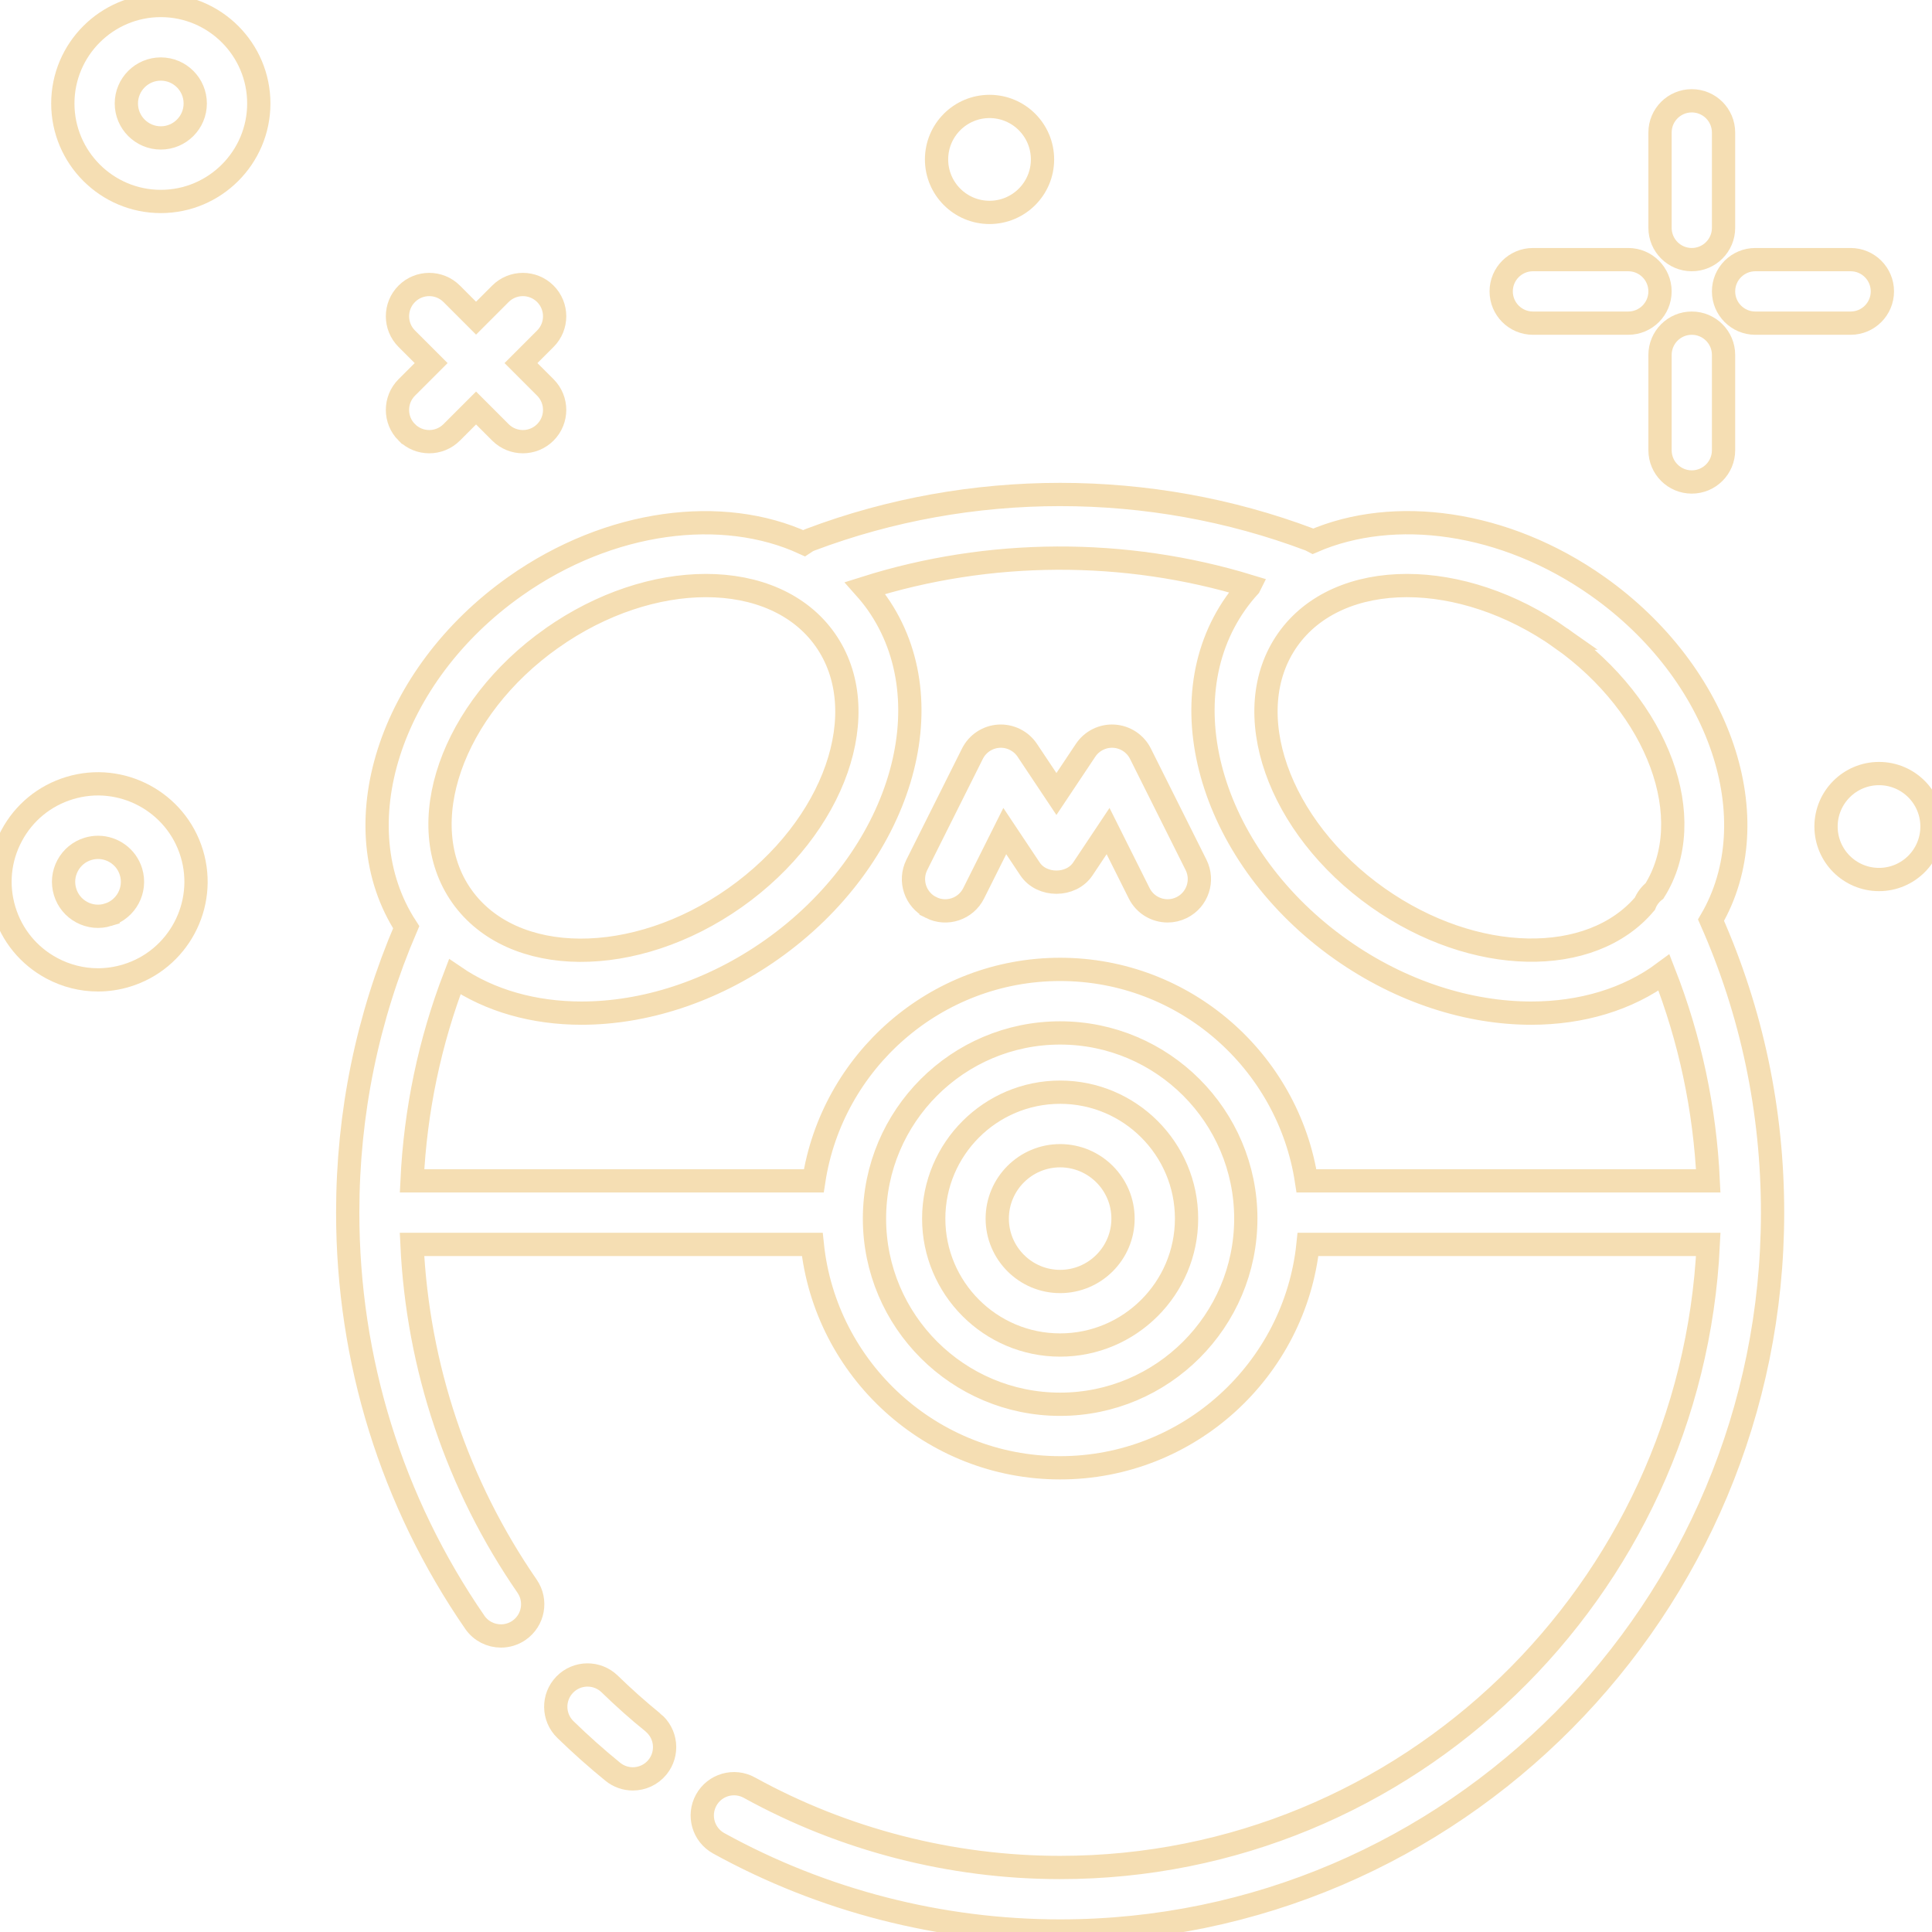 <svg height="415pt" viewBox="0 -1 415.178 415" width="415pt" xmlns="http://www.w3.org/2000/svg" stroke="wheat" stroke-width="5px">
    <path fill="transparent"
        d="m140.305 369.066c-3.191-2.598-6.32-5.387-9.289-8.277-2.699-2.625-7.02-2.574-9.652.133-2.629 2.699-2.57 7.023.133 9.652 3.258 3.172 6.684 6.223 10.191 9.078 1.266 1.031 2.789 1.531 4.305 1.531 1.98 0 3.945-.859 5.297-2.516 2.379-2.922 1.941-7.223-.984-9.602zm0 0" />
    <path fill="transparent" 
        d="m227.816 233.617c-14.977 0-27.164 12.184-27.164 27.164s12.188 27.168 27.164 27.168c14.98 0 27.168-12.188 27.168-27.168s-12.184-27.164-27.168-27.164zm0 40.68c-7.449 0-13.512-6.066-13.512-13.516s6.062-13.512 13.512-13.512c7.449 0 13.516 6.062 13.516 13.512s-6.062 13.516-13.516 13.516zm0 0" />
    <path fill="transparent" 
        d="m363.555 54.703c3.77 0 6.828-3.059 6.828-6.828v-20.48c0-3.77-3.059-6.824-6.828-6.824-3.77 0-6.824 3.055-6.824 6.824v20.48c0 3.77 3.055 6.828 6.824 6.828zm0 0" />
    <path fill="transparent" 
        d="m363.555 68.355c-3.77 0-6.824 3.055-6.824 6.828v20.477c0 3.773 3.055 6.828 6.824 6.828 3.77 0 6.828-3.055 6.828-6.828v-20.477c0-3.773-3.059-6.828-6.828-6.828zm0 0" />
    <path fill="transparent" 
        d="m329.422 68.355h20.48c3.77 0 6.828-3.059 6.828-6.828 0-3.77-3.059-6.824-6.828-6.824h-20.48c-3.77 0-6.824 3.055-6.824 6.824 0 3.77 3.055 6.828 6.824 6.828zm0 0" />
    <path fill="transparent" 
        d="m377.211 68.355h20.477c3.773 0 6.828-3.059 6.828-6.828 0-3.77-3.055-6.824-6.828-6.824h-20.477c-3.773 0-6.828 3.055-6.828 6.824 0 3.77 3.055 6.828 6.828 6.828zm0 0" />
    <path fill="transparent" 
        d="m14.961 168.262c-5.383 1.629-9.809 5.258-12.461 10.219-2.656 4.957-3.215 10.656-1.586 16.035 1.629 5.383 5.262 9.809 10.219 12.465 3.102 1.656 6.488 2.5 9.906 2.5 2.051 0 4.117-.305 6.137-.918 11.109-3.371 17.41-15.148 14.043-26.262-3.371-11.109-15.156-17.41-26.258-14.039zm8.254 27.234c-1.887.574-3.898.379-5.641-.555-1.742-.934-3.02-2.488-3.59-4.379-.574-1.895-.379-3.898.555-5.641.934-1.746 2.488-3.023 4.379-3.594.715-.215 1.434-.32 2.145-.32 3.176 0 6.121 2.062 7.09 5.258 1.184 3.902-1.031 8.047-4.938 9.23zm0 0" />
    <path fill="transparent" 
        d="m34.555.09c-11.609 0-21.055 9.445-21.055 21.055 0 11.613 9.445 21.059 21.055 21.059 11.609 0 21.059-9.445 21.059-21.059 0-11.609-9.449-21.055-21.059-21.055zm0 28.461c-4.082 0-7.402-3.32-7.402-7.406 0-4.082 3.32-7.402 7.402-7.402 4.086 0 7.402 3.32 7.402 7.402 0 4.086-3.316 7.406-7.402 7.406zm0 0" />
    <path fill="transparent" 
        d="m87.414 91.824c1.336 1.336 3.082 2 4.828 2 1.746 0 3.492-.664 4.828-2l5.234-5.234 5.234 5.234c1.336 1.336 3.082 2 4.828 2 1.746 0 3.492-.664 4.828-2 2.664-2.664 2.664-6.984 0-9.652l-5.238-5.234 5.238-5.238c2.664-2.664 2.664-6.984 0-9.652-2.668-2.664-6.988-2.664-9.656 0l-5.234 5.238-5.234-5.238c-2.668-2.664-6.988-2.664-9.656 0-2.664 2.668-2.664 6.988 0 9.652l5.238 5.238-5.238 5.234c-2.664 2.668-2.664 6.988 0 9.652zm0 0" />
    <path fill="transparent" 
        d="m224.031 33.172c0 6.285-5.098 11.383-11.387 11.383-6.285 0-11.383-5.098-11.383-11.383 0-6.289 5.098-11.387 11.383-11.387 6.289 0 11.387 5.098 11.387 11.387zm0 0" />
    <path fill="transparent" 
        d="m415.176 176.531c0 6.289-5.094 11.383-11.383 11.383-6.289 0-11.387-5.094-11.387-11.383s5.098-11.387 11.387-11.387c6.289 0 11.383 5.098 11.383 11.387zm0 0" />
    <path fill="transparent" 
        d="m343.32 124.887c-20.016-14.125-43.781-17.184-61.156-9.664-.242-.125-.477-.266-.738-.363-34.242-12.914-72.965-12.914-107.238.008-.52.195-.988.461-1.43.762-17.449-8.016-41.684-5.109-62.039 9.258-27.172 19.176-37.441 51.723-23.43 73.277-8.332 19.387-12.566 40.023-12.566 61.34 0 31.668 9.445 62.109 27.309 88.02 1.32 1.922 3.453 2.949 5.625 2.949 1.336 0 2.688-.391 3.867-1.203 3.105-2.141 3.887-6.391 1.746-9.496-14.996-21.754-23.484-47.02-24.734-73.445h86.02c2.785 26.93 25.609 48.004 53.262 48.004 27.656 0 50.484-21.074 53.27-48.004h86.012c-3.535 74.438-64.656 133.895-139.277 133.895-23.348 0-46.441-5.934-66.785-17.156-3.305-1.824-7.457-.621-9.273 2.68-1.824 3.301-.621 7.453 2.68 9.277 22.355 12.332 47.73 18.852 73.375 18.852 84.418 0 153.098-69.25 153.098-154.371 0-21.93-4.449-43.051-13.223-62.859 12.59-21.539 2.172-53.023-24.371-71.758zm-7.871 11.152c21.012 14.832 29.777 38.879 20.098 54.32-.941.738-1.641 1.699-2.078 2.77-11.543 13.676-36.664 13.305-57.379-1.309-21.527-15.195-30.215-40.07-19.363-55.445 5.469-7.75 14.871-11.633 25.613-11.633 10.566 0 22.434 3.766 33.109 11.297zm-66.973-11.145c-1.031 1.133-2.008 2.336-2.906 3.609-15.191 21.527-5.031 54.934 22.645 74.469 12.961 9.148 27.492 13.656 40.848 13.656 10.758 0 20.738-2.941 28.523-8.727 5.598 14.293 8.785 29.289 9.508 44.773h-86.336c-3.918-25.695-26.164-45.445-52.941-45.445-26.77 0-49.016 19.75-52.938 45.445h-86.332c.711-15.129 3.793-29.836 9.176-43.867 7.586 5.184 17.074 7.82 27.258 7.82 13.352 0 27.891-4.512 40.848-13.656 27.676-19.531 37.836-52.941 22.645-74.469-.801-1.137-1.668-2.203-2.578-3.227 26.684-8.445 55.832-8.562 82.582-.383zm-149.883 11.145c10.68-7.531 22.543-11.297 33.109-11.297 10.742 0 20.145 3.883 25.613 11.633 10.852 15.379 2.164 40.25-19.363 55.445-21.527 15.191-47.871 15.039-58.723-.336-10.848-15.375-2.16-40.25 19.363-55.445zm109.223 164.641c-22 0-39.895-17.898-39.895-39.898s17.895-39.898 39.895-39.898c22.004 0 39.902 17.898 39.902 39.898s-17.898 39.898-39.902 39.898zm0 0" />
    <path fill="transparent" 
        d="m200.074 193.93c3.379 1.695 7.473.32 9.16-3.051l6.688-13.375 5.418 8.133c2.535 3.801 8.828 3.801 11.359 0l5.422-8.133 6.688 13.375c1.195 2.391 3.605 3.773 6.113 3.773 1.023 0 2.066-.23 3.047-.723 3.371-1.688 4.738-5.785 3.051-9.16l-11.945-23.891c-1.09-2.176-3.254-3.609-5.684-3.762-2.41-.156-4.758 1.004-6.102 3.027l-6.27 9.398-6.266-9.398c-1.348-2.023-3.703-3.176-6.102-3.027-2.434.152-4.594 1.586-5.684 3.762l-11.949 23.891c-1.684 3.375-.316 7.473 3.055 9.16zm0 0" />
    </svg>